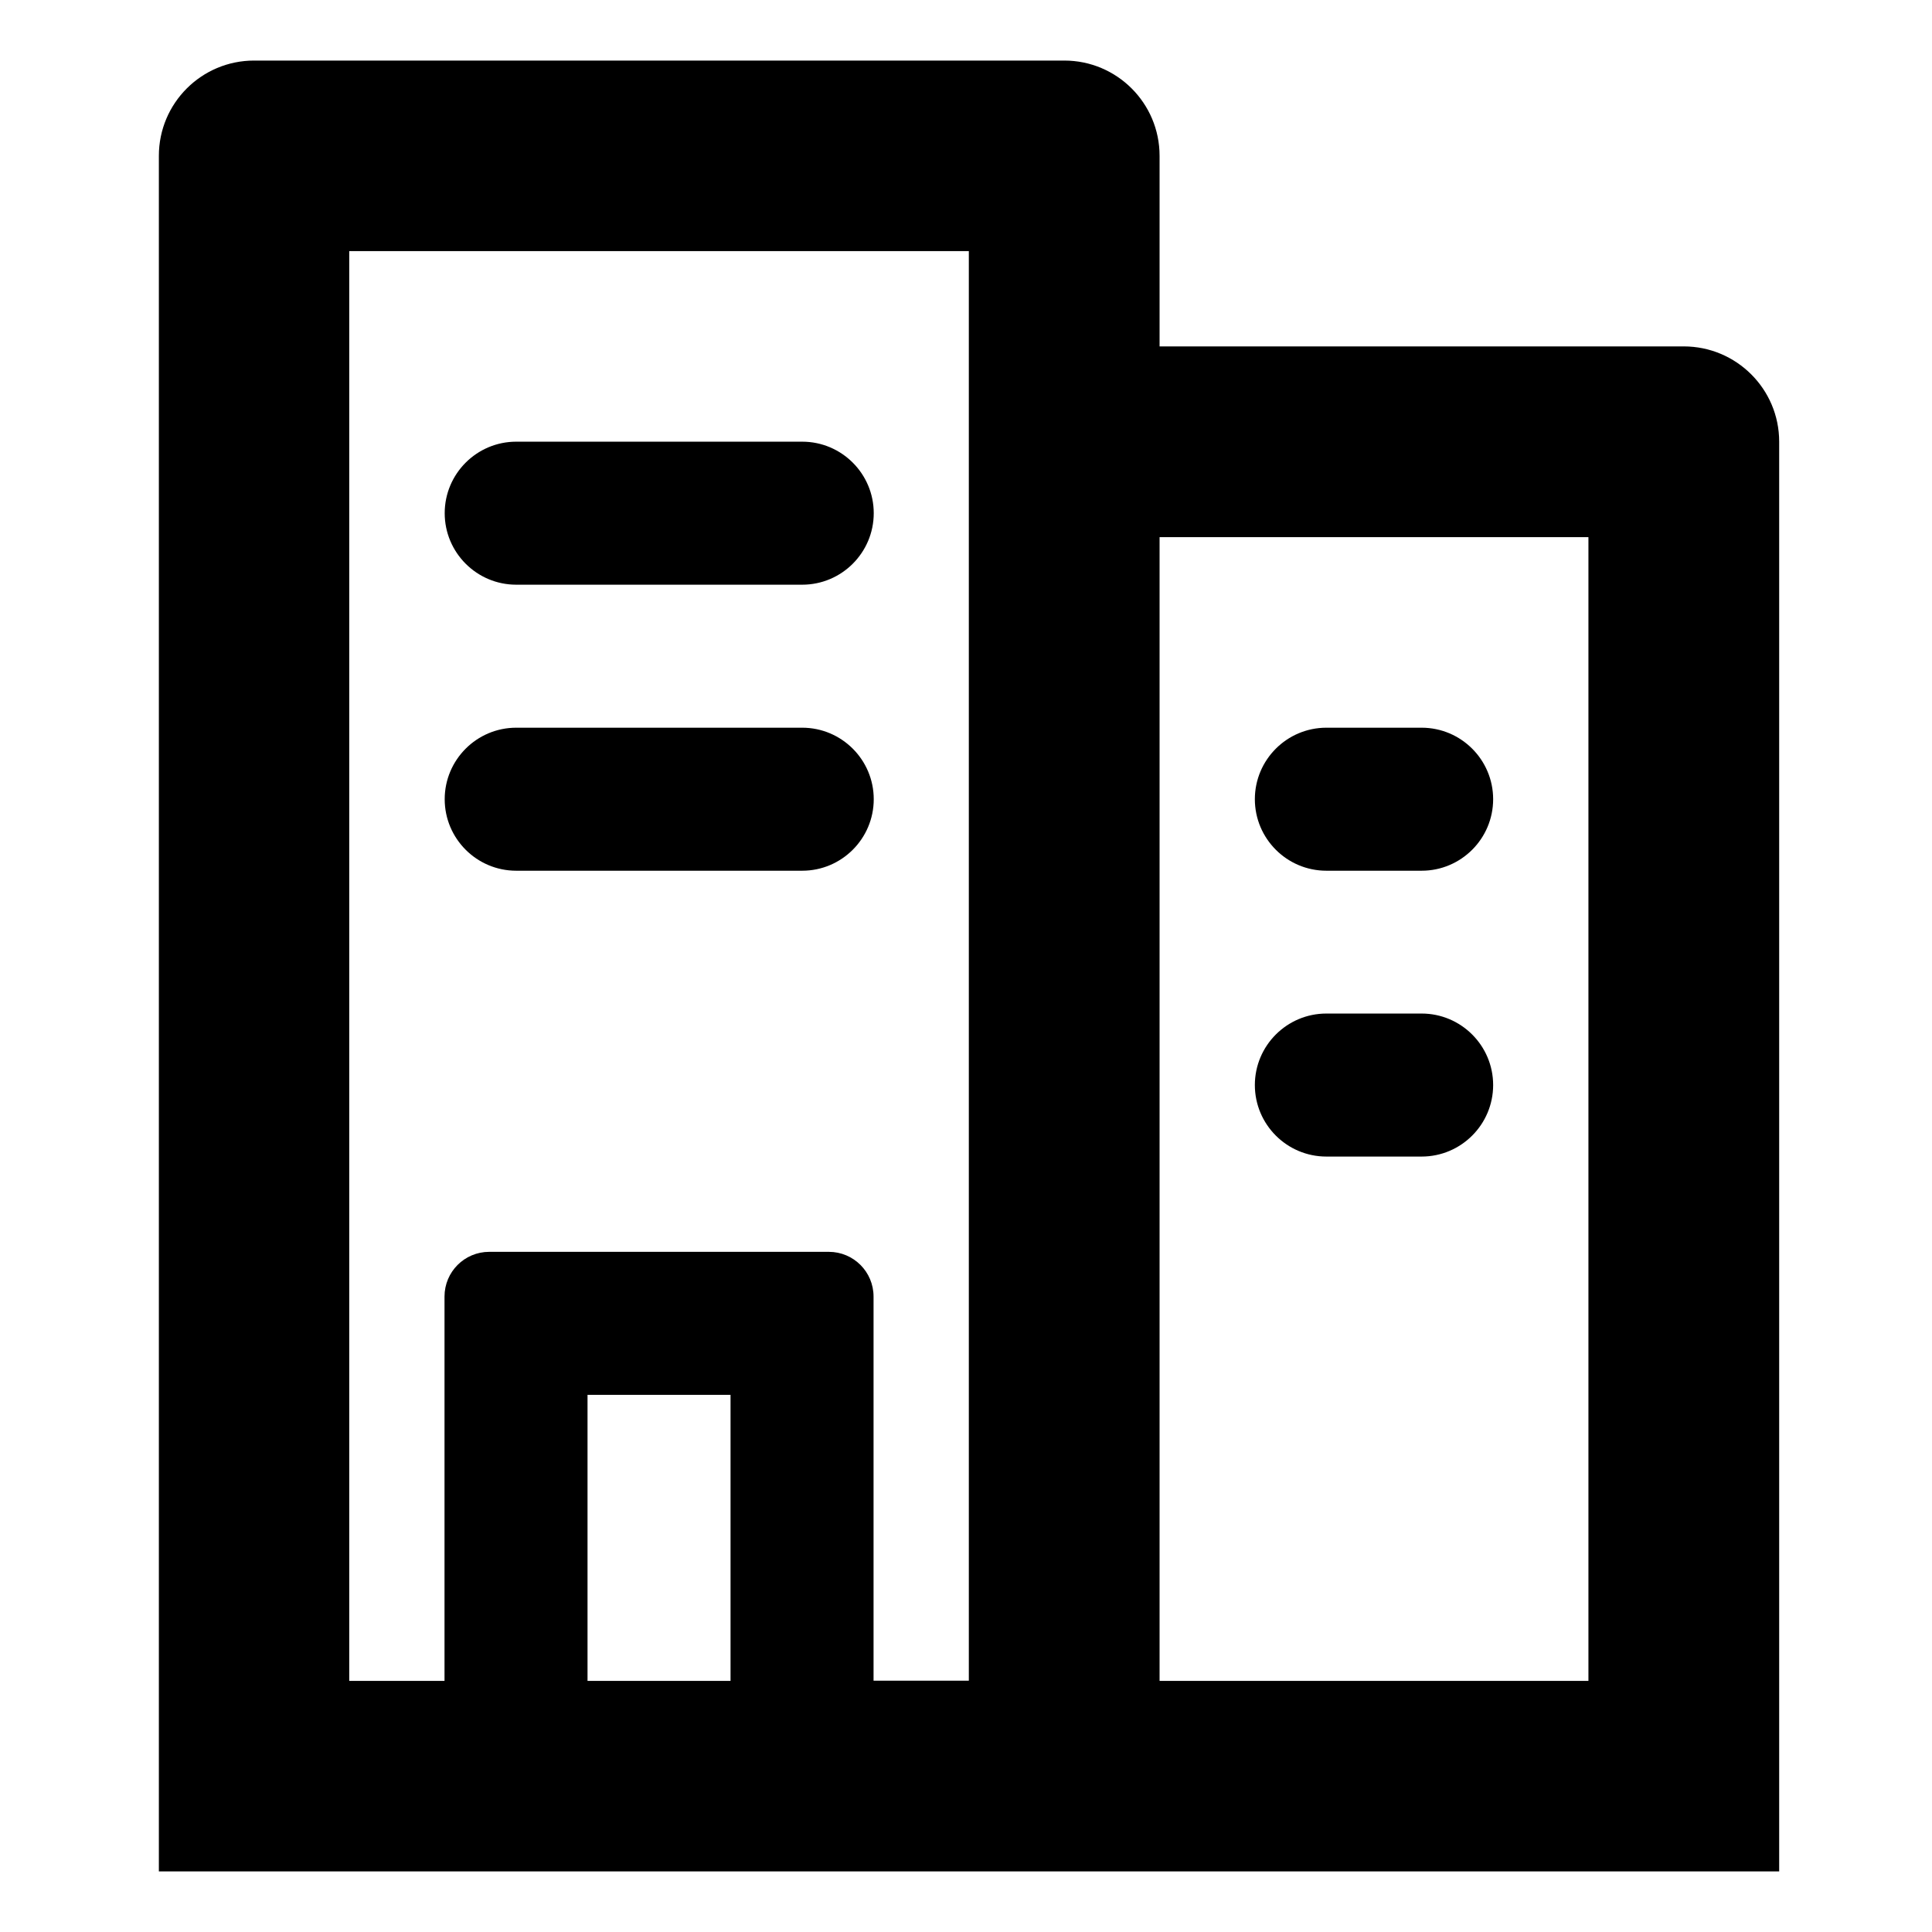 <svg class="icon" viewBox="0 0 1024 1024" xmlns="http://www.w3.org/2000/svg" width="200" height="200"><path d="M703 537.2c-20.9 0-37.9 17-37.9 37.9s17 37.9 37.9 37.9h50.5c20.9 0 37.9-17 37.9-37.9s-17-37.9-37.9-37.9H703zm0-151.5c-20.9 0-37.9 17-37.9 37.9s17 37.9 37.9 37.9h50.5c20.9 0 37.9-17 37.9-37.9s-17-37.9-37.9-37.9H703zm-429.4 0c-20.9 0-37.9 17-37.9 37.9s17 37.9 37.9 37.9h151.6c20.9 0 37.9-17 37.9-37.9s-17-37.9-37.9-37.9H273.6zm0-151.6c-20.9 0-37.9 17-37.9 37.9s17 37.9 37.9 37.9h151.6c20.9 0 37.9-17 37.9-37.9s-17-37.9-37.9-37.9H273.6z"/><path d="M892.4 183.6H614.6v-101c0-27.9-22.6-50.5-50.5-50.5H134.7c-27.9 0-50.5 22.6-50.5 50.5v909.3H943V234.1c0-27.9-22.7-50.5-50.6-50.5zM387.2 890.9h-75.8V739.3h75.8v151.6zm126.3-656.8v656.7H463V687.2c0-13.1-10.6-23.7-23.7-23.7h-180c-13.1 0-23.7 10.6-23.7 23.7v203.7h-50.5V133.1h328.4v101zm328.4 656.8H614.6V284.7h227.3v606.2z"/></svg>